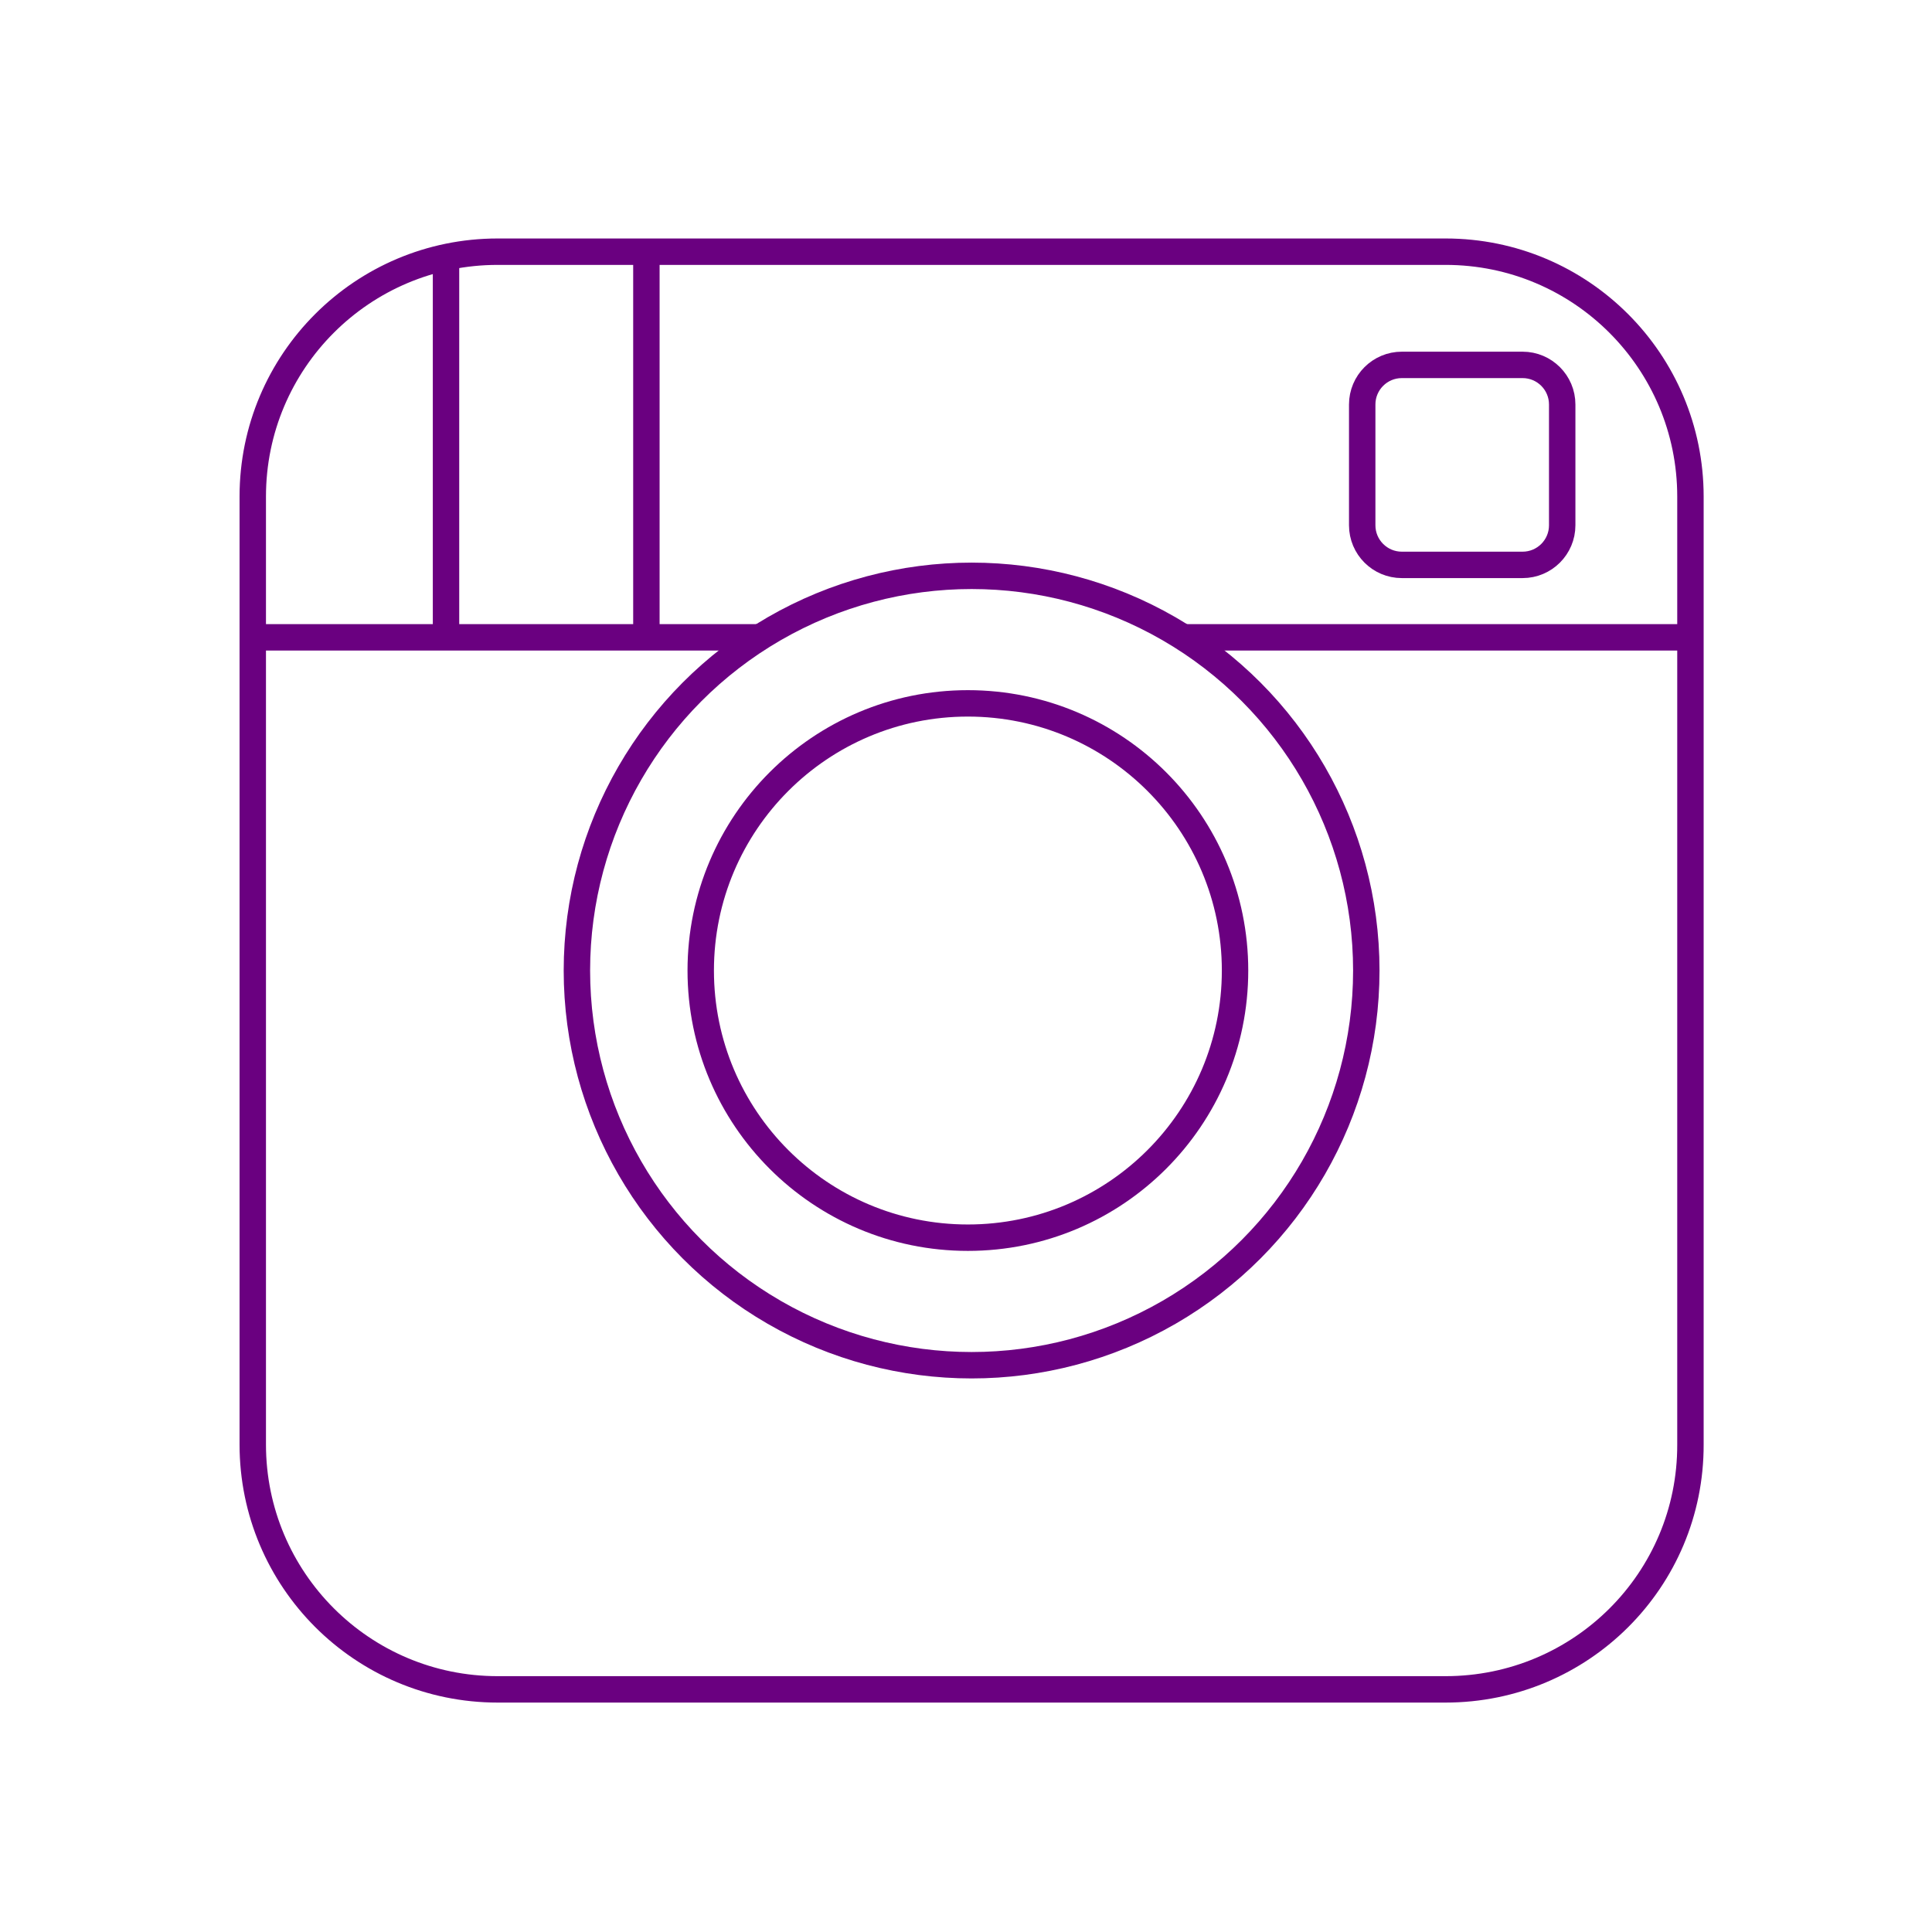 <svg width="512" height="512" xmlns="http://www.w3.org/2000/svg">

 <g>
  <title>background</title>
  <rect fill="none" id="canvas_background" height="402" width="582" y="-1" x="-1"/>
 </g>
 <g>
  <title>Layer 1</title>
  <path id="svg_1" stroke-width="7" stroke-miterlimit="10" stroke="#6a0080" fill="none" d="m383.085,447.7l-251.2,0c-35.9,0 -64.9,-29.1 -64.9,-64.9l0,-251.2c0,-35.9 29.1,-64.9 64.9,-64.9l251.2,0c35.9,0 64.9,29.1 64.9,64.9l0,251.2c0.1,35.9 -29,64.9 -64.9,64.9z"/>
  <circle id="svg_2" stroke-width="7" stroke-miterlimit="10" stroke="#6a0080" r="104.6" fill="none" cy="257.2" cx="257.485"/>
  <line id="svg_3" y2="168.9" y1="168.9" x2="447.1" x1="312.5" stroke-width="7" stroke-miterlimit="10" stroke="#6a0080" fill="none"/>
  <line id="svg_4" y2="168.9" y1="168.9" x2="200.5" x1="66" stroke-width="7" stroke-miterlimit="10" stroke="#6a0080" fill="none"/>
  <circle id="svg_5" stroke-width="7" stroke-miterlimit="10" stroke="#6a0080" r="70.8" fill="none" cy="257.2" cx="256.5"/>
  <line id="svg_6" y2="168.9" y1="67.9" x2="118.2" x1="118.2" stroke-width="7" stroke-miterlimit="10" stroke="#6a0080" fill="none"/>
  <line id="svg_7" y2="168.9" y1="67.9" x2="171.3" x1="171.3" stroke-width="7" stroke-miterlimit="10" stroke="#6a0080" fill="none"/>
  <path id="svg_8" stroke-width="7" stroke-miterlimit="10" stroke="#6a0080" fill="none" d="m414,139.2c0,5.8 -4.7,10.5 -10.5,10.5l-32,0c-5.8,0 -10.5,-4.7 -10.5,-10.5l0,-32c0,-5.8 4.7,-10.5 10.5,-10.5l32,0c5.8,0 10.5,4.7 10.5,10.5l0,32z"/>
 </g>
</svg>
